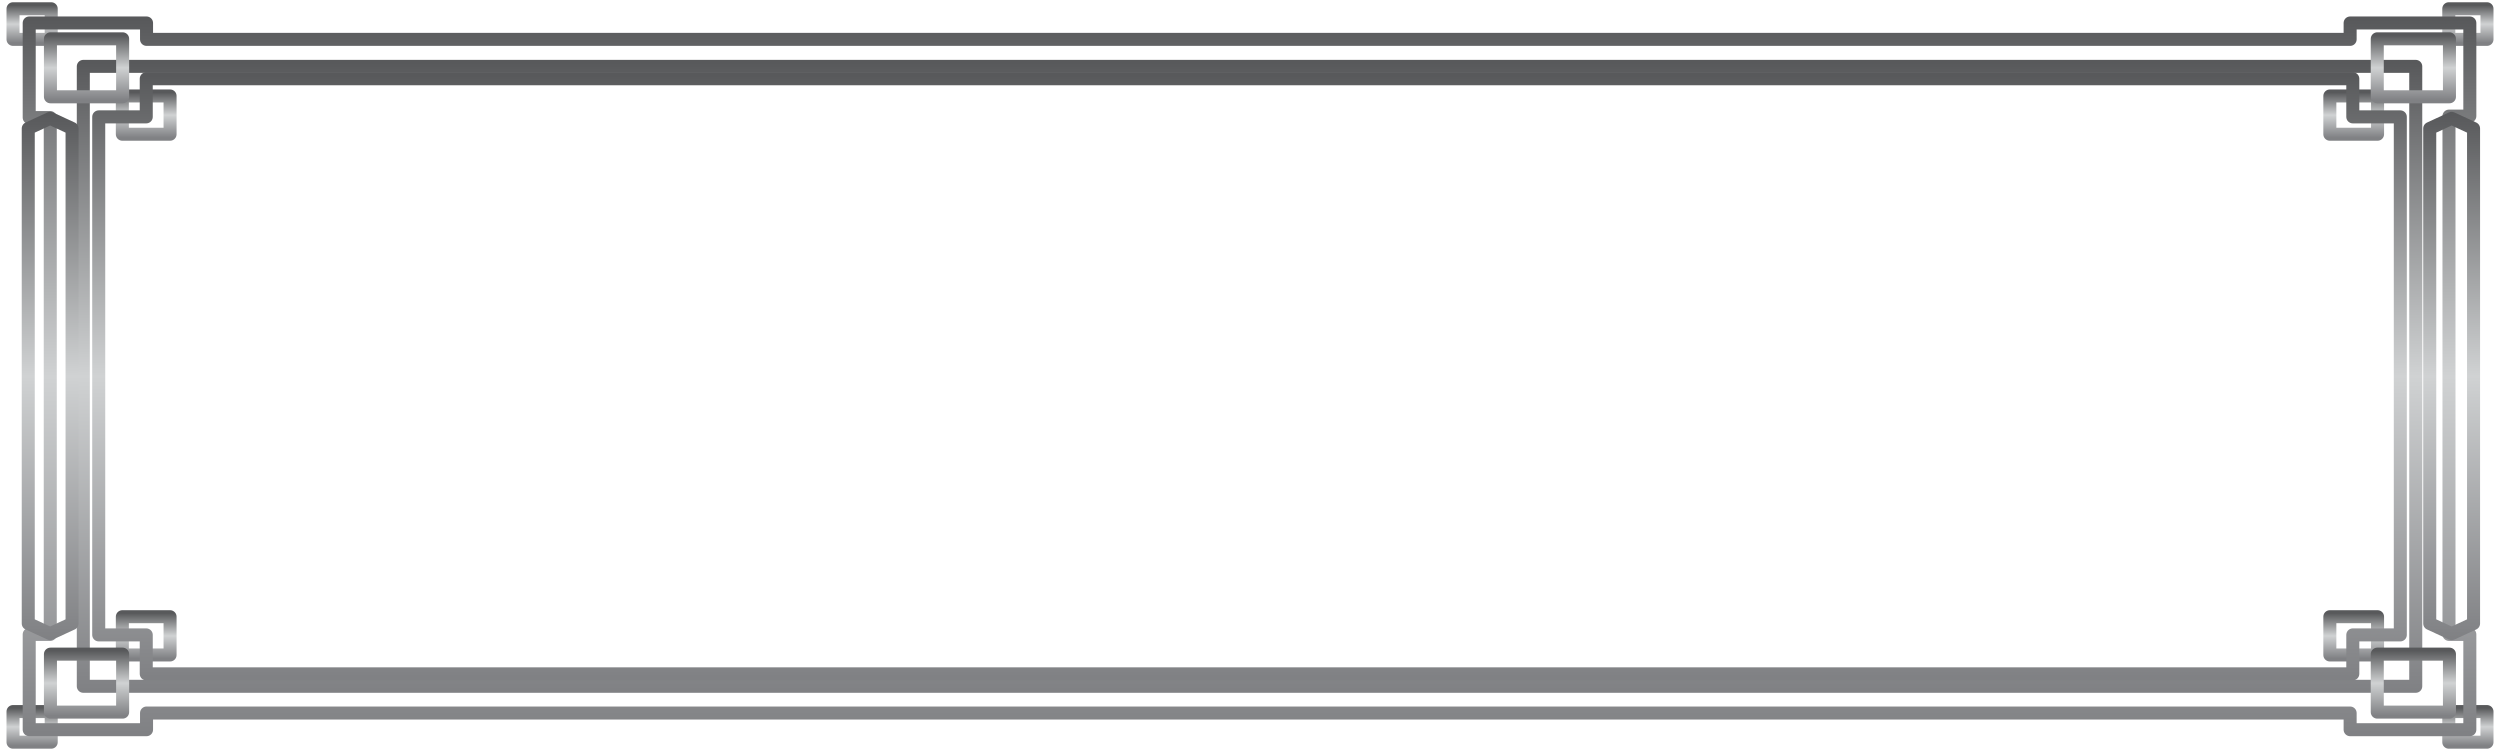 <svg width="192" height="58" viewBox="0 0 192 58" fill="none" xmlns="http://www.w3.org/2000/svg">
<path d="M185.529 5.098H6.398V52.707H185.529V5.098Z" stroke="url(#paint0_linear_5_128)" stroke-linejoin="round"/>
<path d="M191 0.672H188.067V3.024H191V0.672Z" stroke="url(#paint1_linear_5_128)" stroke-linejoin="round"/>
<path d="M182.596 7.37H178.932V10.309H182.596V7.37Z" stroke="url(#paint2_linear_5_128)" stroke-linejoin="round"/>
<path d="M188.118 2.981H182.574V7.434H188.118V2.981Z" stroke="url(#paint3_linear_5_128)" stroke-linejoin="round"/>
<path d="M191 54.648H188.067V57H191V54.648Z" stroke="url(#paint4_linear_5_128)" stroke-linejoin="round"/>
<path d="M182.596 47.363H178.932V50.302H182.596V47.363Z" stroke="url(#paint5_linear_5_128)" stroke-linejoin="round"/>
<path d="M188.118 50.238H182.574V54.691H188.118V50.238Z" stroke="url(#paint6_linear_5_128)" stroke-linejoin="round"/>
<path d="M3.933 0.672H1V3.024H3.933V0.672Z" stroke="url(#paint7_linear_5_128)" stroke-linejoin="round"/>
<path d="M13.061 7.37H9.396V10.309H13.061V7.37Z" stroke="url(#paint8_linear_5_128)" stroke-linejoin="round"/>
<path d="M9.418 2.981H3.874V7.434H9.418V2.981Z" stroke="url(#paint9_linear_5_128)" stroke-linejoin="round"/>
<path d="M3.933 54.648H1V57H3.933V54.648Z" stroke="url(#paint10_linear_5_128)" stroke-linejoin="round"/>
<path d="M13.061 47.363H9.396V50.302H13.061V47.363Z" stroke="url(#paint11_linear_5_128)" stroke-linejoin="round"/>
<path d="M9.418 50.238H3.874V54.691H9.418V50.238Z" stroke="url(#paint12_linear_5_128)" stroke-linejoin="round"/>
<path d="M180.695 48.76H184.344V8.976H180.695V6.048H11.232V8.976H7.582V48.76H11.232V51.752H180.695V48.76Z" stroke="url(#paint13_linear_5_128)" stroke-linejoin="round"/>
<path d="M11.254 54.76H180.49V56.04H189.683V48.723H188.082V8.917H189.683V1.765H180.49V3.024H11.254V1.765H2.243V9.029H3.86V48.723H2.243V56.04H11.254V54.76Z" stroke="url(#paint14_linear_5_128)" stroke-linejoin="round"/>
<path d="M186.604 9.866L188.287 9.088L189.969 9.866V47.886L188.287 48.664L186.604 47.886V9.866Z" stroke="url(#paint15_linear_5_128)" stroke-linejoin="round"/>
<path d="M2.17 9.866L3.852 9.088L5.535 9.866V47.886L3.852 48.664L2.17 47.886V9.866Z" stroke="url(#paint16_linear_5_128)" stroke-linejoin="round"/>
<defs>
<linearGradient id="paint0_linear_5_128" x1="95.963" y1="4.832" x2="95.963" y2="52.974" gradientUnits="userSpaceOnUse">
<stop stop-color="#58595B"/>
<stop offset="0.5" stop-color="#D0D2D3"/>
<stop offset="1" stop-color="#808184"/>
</linearGradient>
<linearGradient id="paint1_linear_5_128" x1="189.53" y1="0.405" x2="189.53" y2="3.29" gradientUnits="userSpaceOnUse">
<stop stop-color="#58595B"/>
<stop offset="0.5" stop-color="#D0D2D3"/>
<stop offset="1" stop-color="#808184"/>
</linearGradient>
<linearGradient id="paint2_linear_5_128" x1="180.768" y1="7.104" x2="180.768" y2="10.575" gradientUnits="userSpaceOnUse">
<stop stop-color="#58595B"/>
<stop offset="0.5" stop-color="#D0D2D3"/>
<stop offset="1" stop-color="#808184"/>
</linearGradient>
<linearGradient id="paint3_linear_5_128" x1="185.346" y1="2.714" x2="185.346" y2="7.701" gradientUnits="userSpaceOnUse">
<stop stop-color="#58595B"/>
<stop offset="0.5" stop-color="#D0D2D3"/>
<stop offset="1" stop-color="#808184"/>
</linearGradient>
<linearGradient id="paint4_linear_5_128" x1="189.53" y1="54.381" x2="189.53" y2="57.267" gradientUnits="userSpaceOnUse">
<stop stop-color="#58595B"/>
<stop offset="0.5" stop-color="#D0D2D3"/>
<stop offset="1" stop-color="#808184"/>
</linearGradient>
<linearGradient id="paint5_linear_5_128" x1="180.768" y1="47.096" x2="180.768" y2="50.568" gradientUnits="userSpaceOnUse">
<stop stop-color="#58595B"/>
<stop offset="0.5" stop-color="#D0D2D3"/>
<stop offset="1" stop-color="#808184"/>
</linearGradient>
<linearGradient id="paint6_linear_5_128" x1="185.346" y1="49.971" x2="185.346" y2="54.958" gradientUnits="userSpaceOnUse">
<stop stop-color="#58595B"/>
<stop offset="0.5" stop-color="#D0D2D3"/>
<stop offset="1" stop-color="#808184"/>
</linearGradient>
<linearGradient id="paint7_linear_5_128" x1="2.463" y1="0.405" x2="2.463" y2="3.29" gradientUnits="userSpaceOnUse">
<stop stop-color="#58595B"/>
<stop offset="0.5" stop-color="#D0D2D3"/>
<stop offset="1" stop-color="#808184"/>
</linearGradient>
<linearGradient id="paint8_linear_5_128" x1="11.225" y1="7.104" x2="11.225" y2="10.575" gradientUnits="userSpaceOnUse">
<stop stop-color="#58595B"/>
<stop offset="0.5" stop-color="#D0D2D3"/>
<stop offset="1" stop-color="#808184"/>
</linearGradient>
<linearGradient id="paint9_linear_5_128" x1="6.654" y1="2.714" x2="6.654" y2="7.701" gradientUnits="userSpaceOnUse">
<stop stop-color="#58595B"/>
<stop offset="0.5" stop-color="#D0D2D3"/>
<stop offset="1" stop-color="#808184"/>
</linearGradient>
<linearGradient id="paint10_linear_5_128" x1="2.463" y1="54.381" x2="2.463" y2="57.267" gradientUnits="userSpaceOnUse">
<stop stop-color="#58595B"/>
<stop offset="0.5" stop-color="#D0D2D3"/>
<stop offset="1" stop-color="#808184"/>
</linearGradient>
<linearGradient id="paint11_linear_5_128" x1="11.225" y1="47.096" x2="11.225" y2="50.568" gradientUnits="userSpaceOnUse">
<stop stop-color="#58595B"/>
<stop offset="0.5" stop-color="#D0D2D3"/>
<stop offset="1" stop-color="#808184"/>
</linearGradient>
<linearGradient id="paint12_linear_5_128" x1="6.654" y1="49.971" x2="6.654" y2="54.957" gradientUnits="userSpaceOnUse">
<stop stop-color="#58595B"/>
<stop offset="0.5" stop-color="#D0D2D3"/>
<stop offset="1" stop-color="#808184"/>
</linearGradient>
<linearGradient id="paint13_linear_5_128" x1="95.963" y1="5.781" x2="95.963" y2="52.019" gradientUnits="userSpaceOnUse">
<stop stop-color="#58595B"/>
<stop offset="0.5" stop-color="#D0D2D3"/>
<stop offset="1" stop-color="#808184"/>
</linearGradient>
<linearGradient id="paint14_linear_5_128" x1="95.963" y1="1.499" x2="95.963" y2="56.307" gradientUnits="userSpaceOnUse">
<stop stop-color="#58595B"/>
<stop offset="0.5" stop-color="#D0D2D3"/>
<stop offset="1" stop-color="#808184"/>
</linearGradient>
<linearGradient id="paint15_linear_5_128" x1="188.287" y1="8.821" x2="188.287" y2="48.931" gradientUnits="userSpaceOnUse">
<stop stop-color="#58595B"/>
<stop offset="0.5" stop-color="#D0D2D3"/>
<stop offset="1" stop-color="#808184"/>
</linearGradient>
<linearGradient id="paint16_linear_5_128" x1="3.852" y1="8.821" x2="3.852" y2="48.931" gradientUnits="userSpaceOnUse">
<stop stop-color="#58595B"/>
<stop offset="0.5" stop-color="#D0D2D3"/>
<stop offset="1" stop-color="#808184"/>
</linearGradient>
</defs>
</svg>
